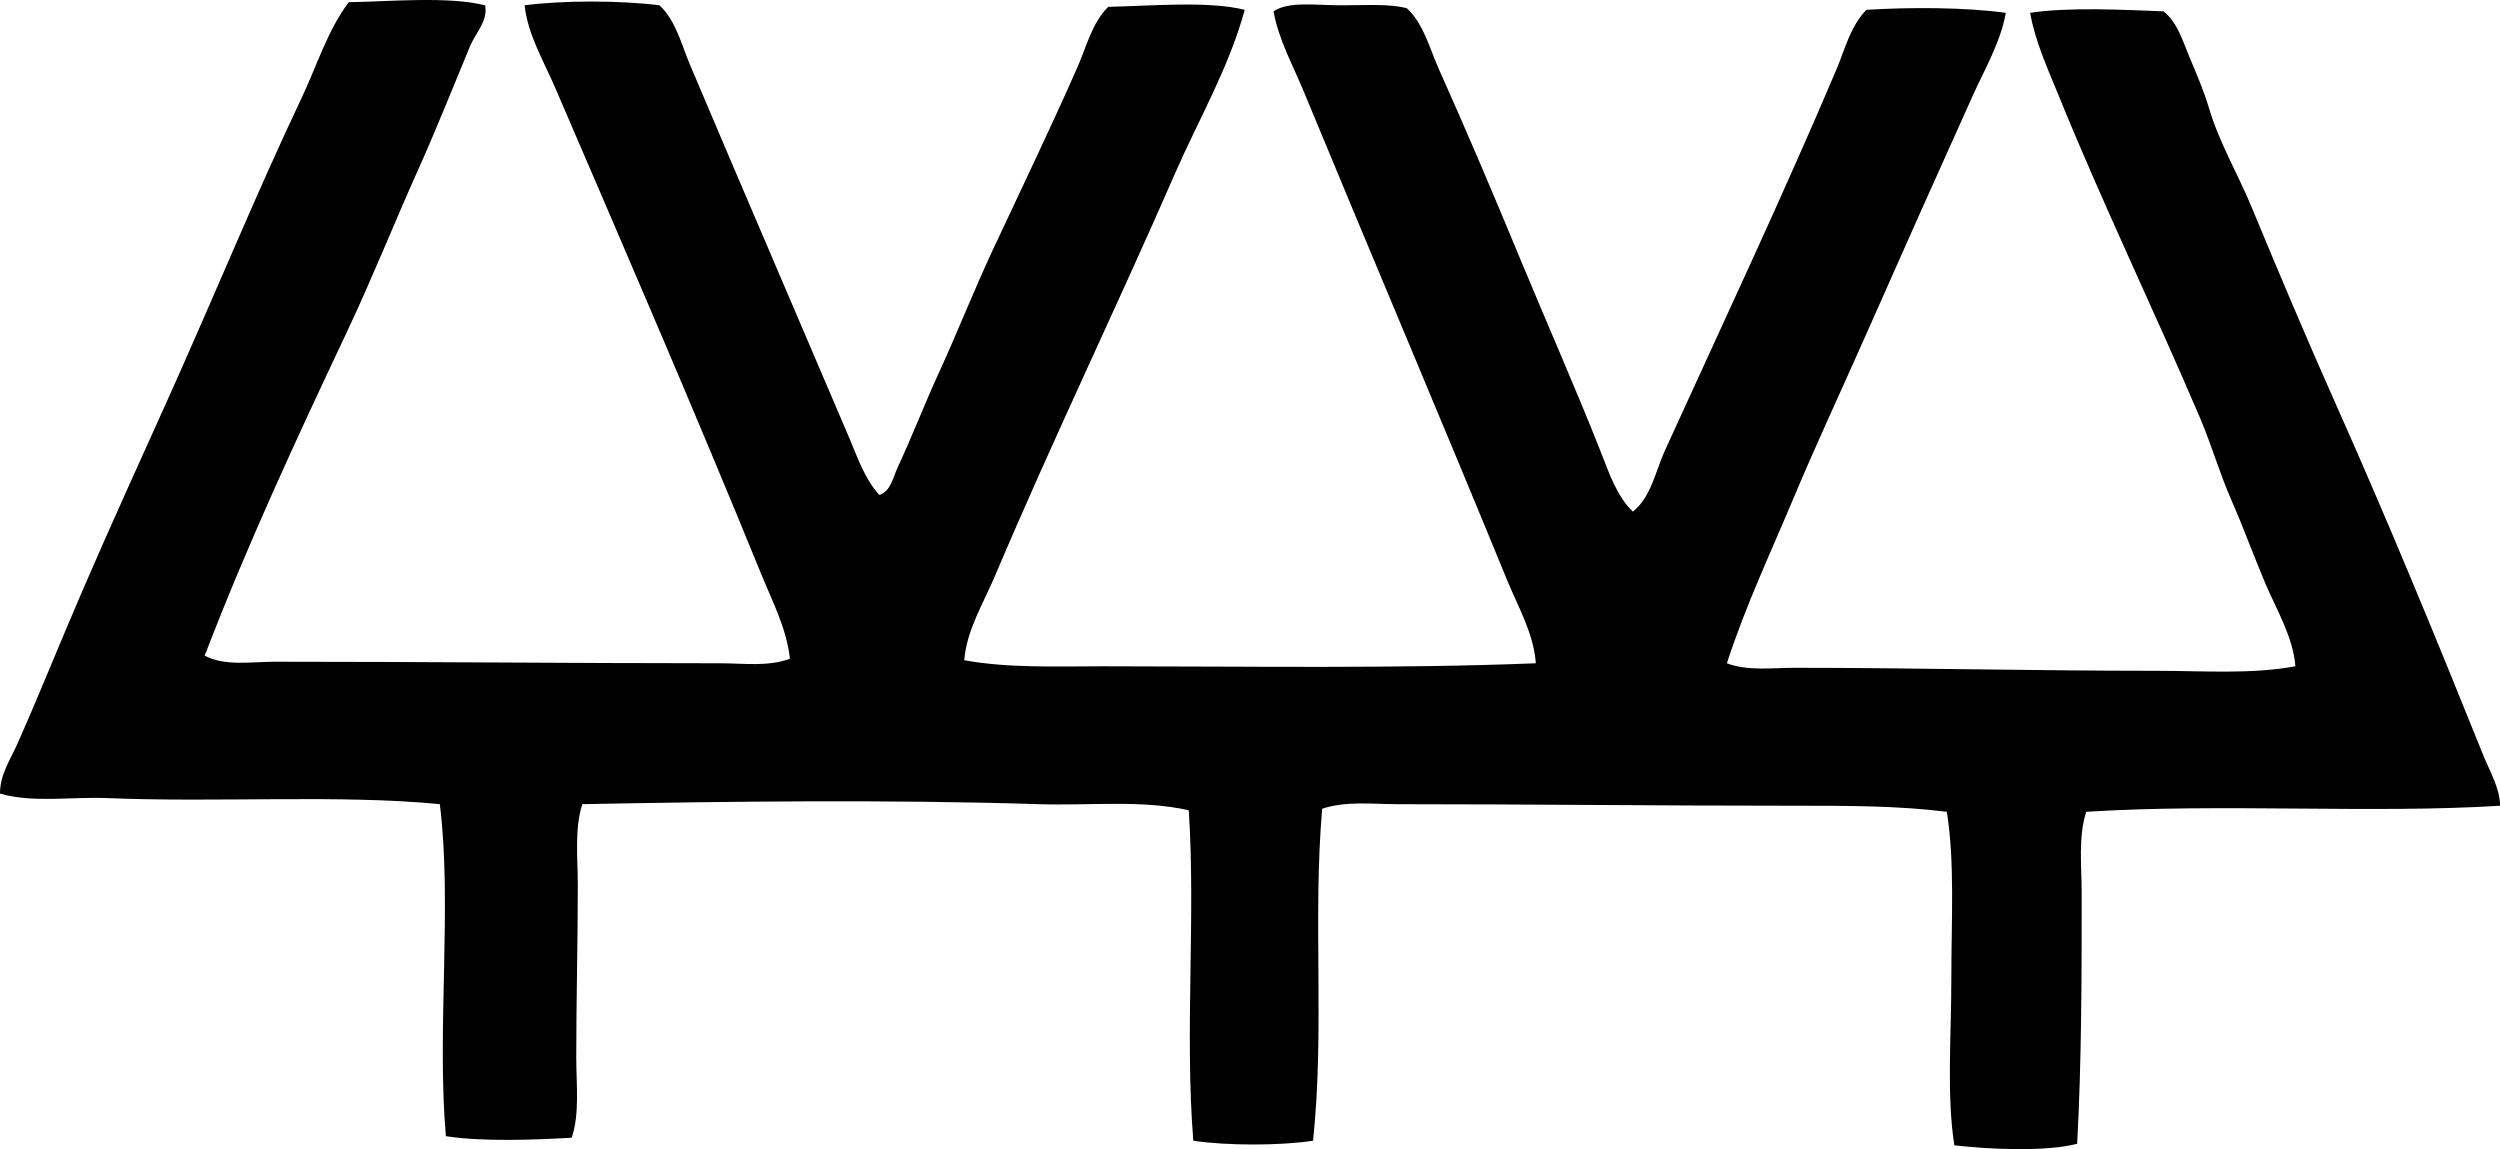 <?xml version="1.0" encoding="iso-8859-1"?>
<!-- Generator: Adobe Illustrator 19.2.0, SVG Export Plug-In . SVG Version: 6.00 Build 0)  -->
<svg version="1.1" xmlns="http://www.w3.org/2000/svg" xmlns:xlink="http://www.w3.org/1999/xlink" x="0px" y="0px"
	 viewBox="0 0 86.197 39.623" style="enable-background:new 0 0 86.197 39.623;" xml:space="preserve">
<g id="Weston_x5F_Woods">
	<path style="fill-rule:evenodd;clip-rule:evenodd;" d="M16.728,0.183c0.101,0.546-0.331,0.951-0.522,1.411
		c-0.574,1.377-1.148,2.832-1.778,4.234c-0.83,1.85-1.591,3.758-2.456,5.593c-1.728,3.664-3.447,7.352-4.914,11.186
		c0.706,0.371,1.595,0.209,2.404,0.209c5.085-0.001,10.26,0.053,15.368,0.053c0.814-0.001,1.652,0.125,2.405-0.157
		c-0.108-1.037-0.608-1.982-0.993-2.928c-2.271-5.568-4.714-11.219-7.109-16.779c-0.395-0.919-0.938-1.813-1.045-2.822
		c1.317-0.176,3.332-0.169,4.651,0c0.568,0.534,0.756,1.354,1.046,2.038c1.782,4.211,3.666,8.581,5.488,12.859
		c0.292,0.686,0.54,1.433,1.046,1.986c0.402-0.132,0.479-0.628,0.627-0.941c0.469-0.998,0.916-2.158,1.411-3.24
		c0.653-1.425,1.22-2.867,1.882-4.287c0.982-2.103,1.996-4.198,2.928-6.324c0.309-0.707,0.489-1.488,1.045-2.039
		c1.424-0.026,3.452-0.213,4.705,0.104c-0.546,2.004-1.597,3.793-2.405,5.646c-2.013,4.615-4.233,9.212-6.22,13.904
		c-0.389,0.918-0.961,1.833-1.046,2.875c1.516,0.277,3.167,0.21,4.81,0.209c4.883,0,10.158,0.087,14.897-0.104
		c-0.071-1.029-0.609-1.939-0.993-2.876c-2.278-5.556-4.698-11.249-7.005-16.831c-0.376-0.912-0.87-1.793-1.045-2.77
		c0.518-0.356,1.468-0.209,2.3-0.209c0.871,0,1.73-0.058,2.3,0.104c0.584,0.548,0.782,1.387,1.098,2.091
		c0.962,2.143,1.903,4.365,2.823,6.586c0.918,2.217,1.87,4.36,2.771,6.639c0.28,0.711,0.539,1.499,1.098,2.039
		c0.636-0.517,0.775-1.384,1.097-2.091c1.953-4.288,4.034-8.711,5.907-13.121c0.306-0.72,0.49-1.519,1.046-2.091
		c1.524-0.094,3.398-0.089,4.809,0.104c-0.189,1.035-0.729,1.942-1.15,2.875c-1.244,2.759-2.485,5.538-3.711,8.312
		c-0.813,1.84-1.668,3.661-2.456,5.541c-0.78,1.861-1.662,3.727-2.301,5.698c0.729,0.276,1.563,0.156,2.353,0.156
		c3.983,0,8.26,0.104,12.44,0.104c1.644,0,3.288,0.127,4.81-0.157c-0.088-1.031-0.652-1.947-1.046-2.875
		c-0.396-0.938-0.741-1.896-1.149-2.822c-0.416-0.944-0.694-1.927-1.098-2.875c-1.562-3.665-3.339-7.338-4.861-11.082
		c-0.384-0.943-0.816-1.873-0.993-2.875c1.312-0.203,3.202-0.107,4.6-0.052c0.479,0.375,0.664,1.035,0.889,1.567
		c0.249,0.592,0.5,1.17,0.68,1.778c0.347,1.172,0.995,2.267,1.464,3.397c0.946,2.285,1.917,4.583,2.927,6.848
		c1.772,3.974,3.441,8.027,5.07,12.075c0.22,0.544,0.56,1.107,0.575,1.725c-4.405,0.276-9.632-0.086-14.271,0.209
		c-0.28,0.861-0.157,1.857-0.157,2.823c0.001,2.766-0.002,5.822-0.156,8.624c-1.108,0.284-3.041,0.189-4.234,0.053
		c-0.271-1.72-0.104-3.747-0.104-5.75c-0.001-1.991,0.125-4.026-0.157-5.75c-1.673-0.212-3.463-0.209-5.279-0.209
		c-4.713,0.001-8.991-0.053-13.644-0.053c-0.886,0-1.788-0.119-2.613,0.157c-0.326,3.781,0.088,7.617-0.314,11.447
		c-1.145,0.175-2.983,0.171-4.129,0c-0.299-3.713,0.086-7.708-0.157-11.395c-1.634-0.366-3.402-0.154-5.175-0.21
		c-5.273-0.165-10.732-0.095-15.734,0c-0.275,0.854-0.156,1.844-0.156,2.823c0,1.97-0.053,3.938-0.053,5.906
		c0,0.946,0.122,1.939-0.156,2.771c-1.254,0.073-3.06,0.145-4.339-0.052c-0.32-3.646,0.224-7.971-0.209-11.448
		c-3.425-0.338-7.655-0.05-11.447-0.209C2.43,27.467,1.143,27.69,0,27.363c-0.007-0.652,0.375-1.206,0.627-1.776
		c0.738-1.671,1.447-3.439,2.196-5.175c0.98-2.273,2.018-4.541,3.031-6.796c1.542-3.428,2.958-6.891,4.548-10.245
		c0.523-1.105,0.884-2.307,1.621-3.294C13.449,0.051,15.471-0.134,16.728,0.183z"/>
</g>
<g id="Layer_1">
</g>
</svg>
